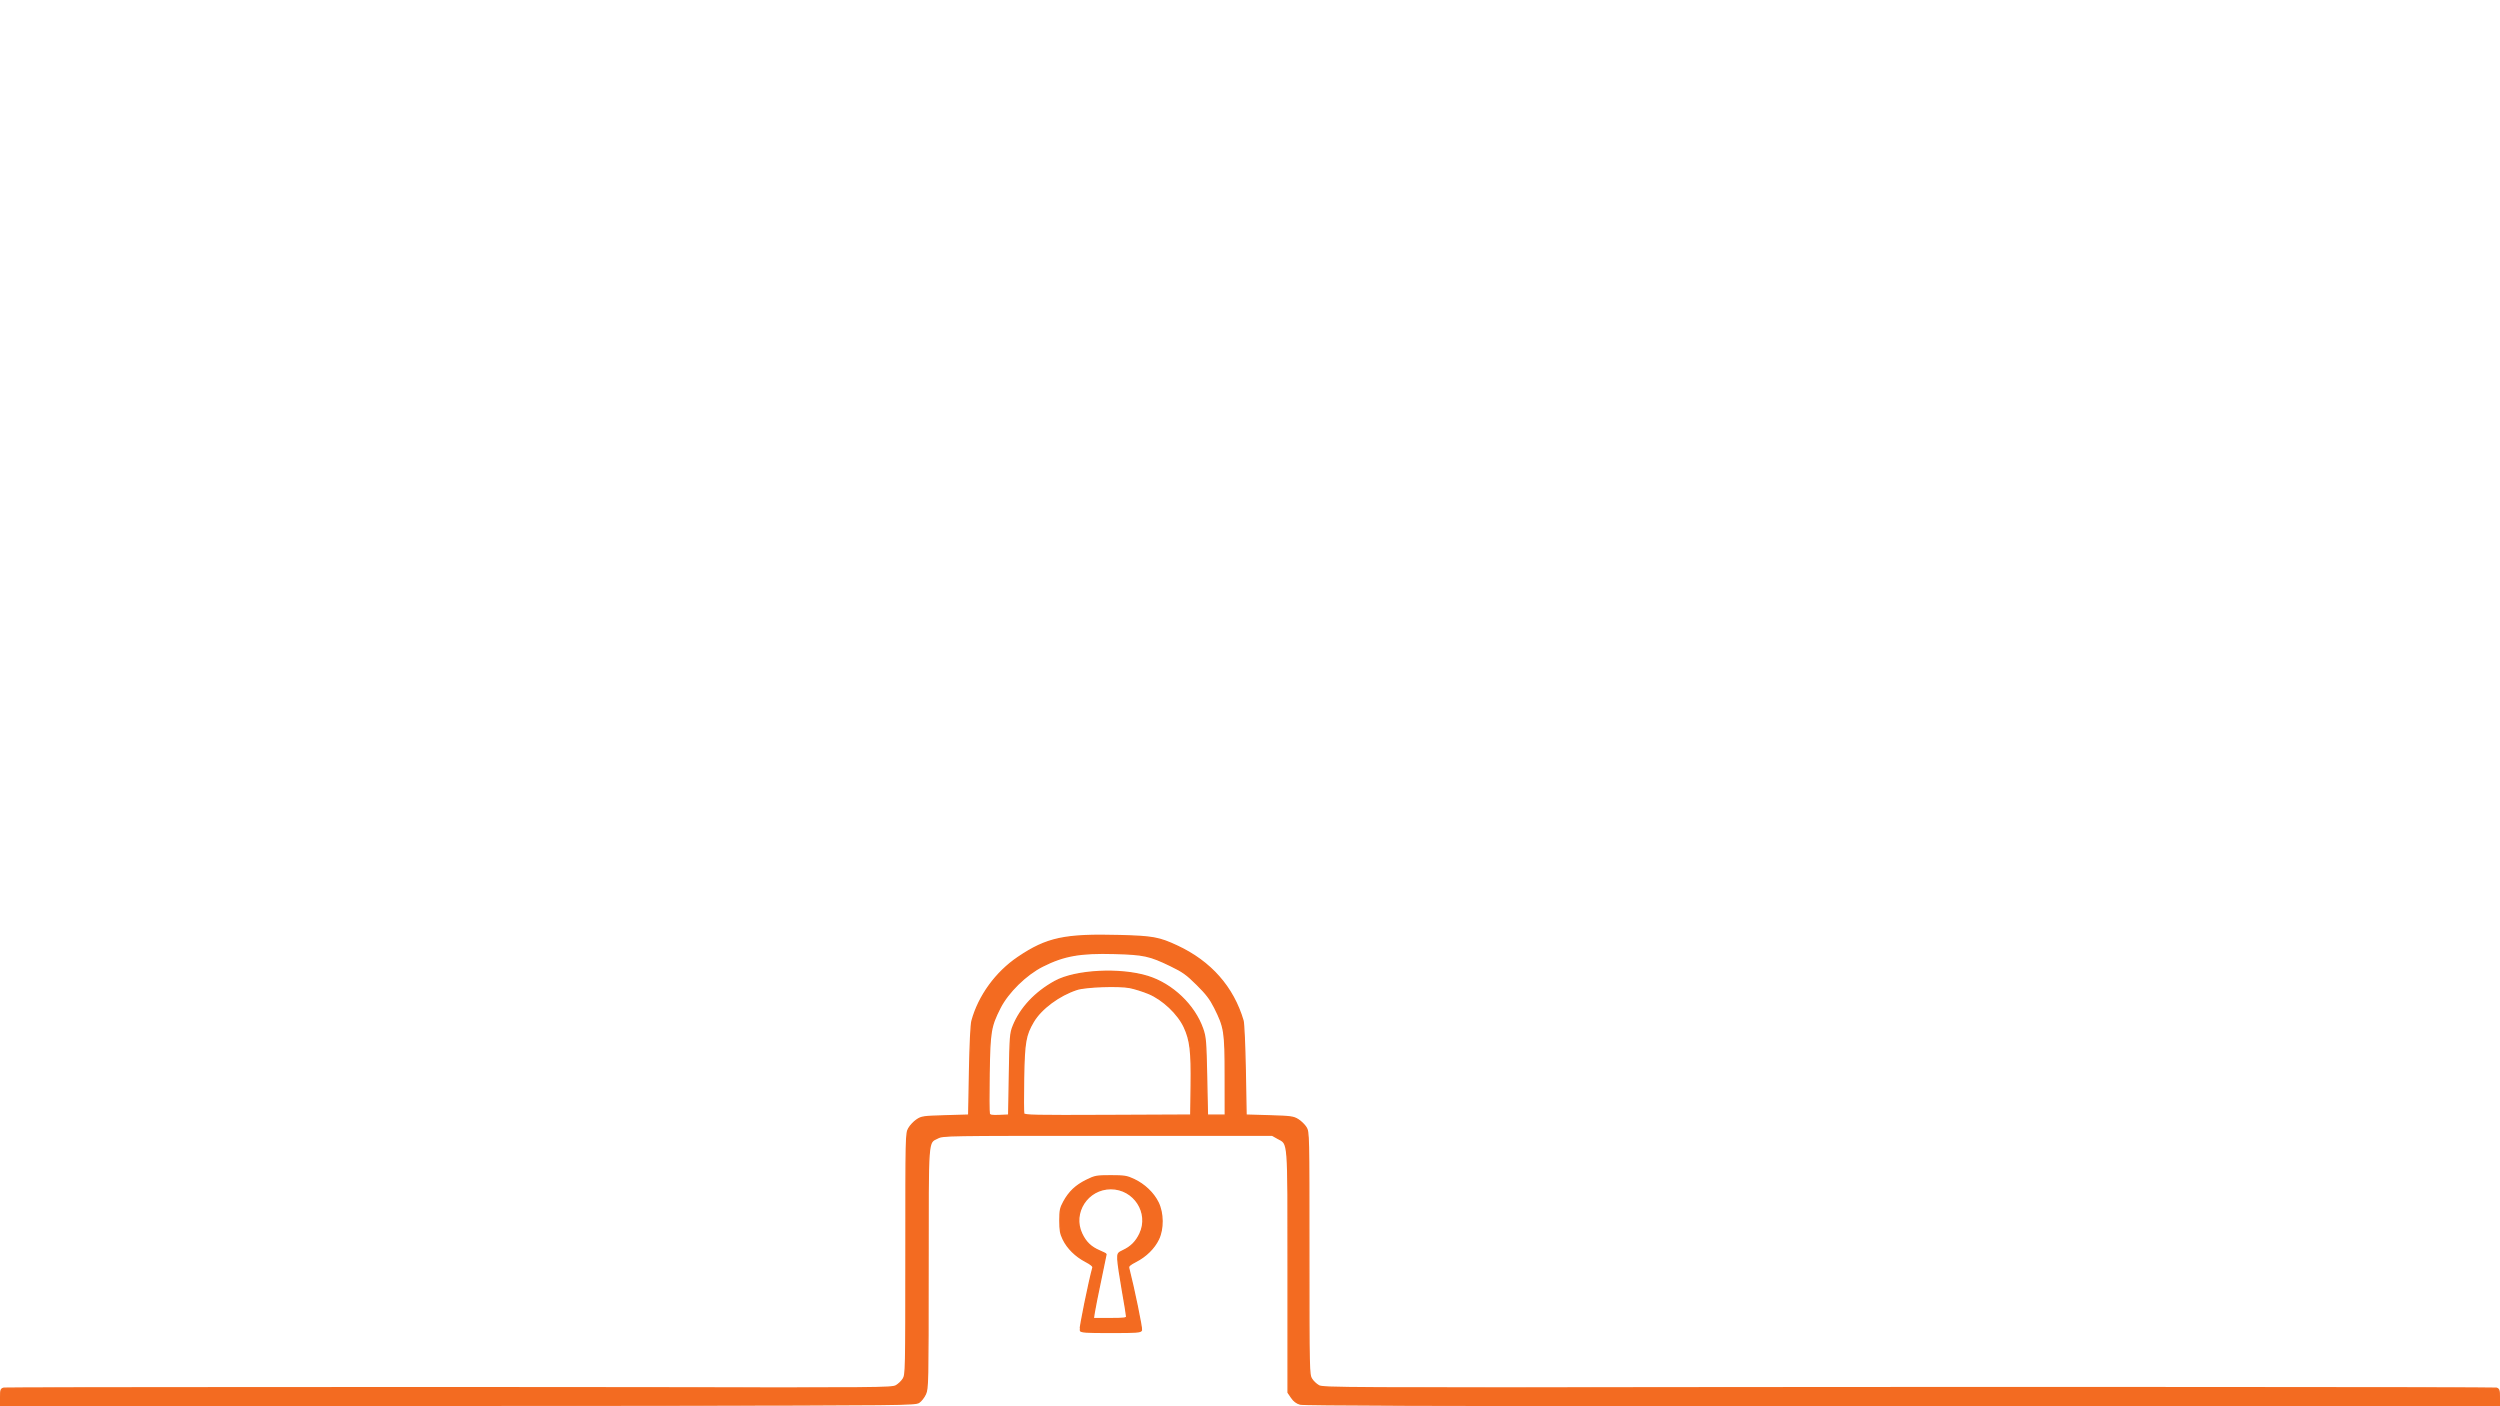 <?xml version="1.0" encoding="UTF-8" standalone="no"?>
<!-- Created with Inkscape (http://www.inkscape.org/) -->

<svg
   xmlns:dc="http://purl.org/dc/elements/1.1/"
   xmlns:cc="http://creativecommons.org/ns#"
   xmlns:rdf="http://www.w3.org/1999/02/22-rdf-syntax-ns#"
   xmlns:svg="http://www.w3.org/2000/svg"
   xmlns="http://www.w3.org/2000/svg"
   xmlns:sodipodi="http://sodipodi.sourceforge.net/DTD/sodipodi-0.dtd"
   xmlns:inkscape="http://www.inkscape.org/namespaces/inkscape"
   width="579.92"
   height="326.205"
   version="1.1"
   viewBox="0 0 579.92 326.205"
   id="svg6"
   sodipodi:docname="lh-lock-visual.svg"
   inkscape:version="0.92.4 (5da689c313, 2019-01-14)">
  <defs
     id="defs10" />
  <sodipodi:namedview
     pagecolor="#ffffff"
     bordercolor="#666666"
     borderopacity="1"
     objecttolerance="10"
     gridtolerance="10"
     guidetolerance="10"
     inkscape:pageopacity="0"
     inkscape:pageshadow="2"
     inkscape:window-width="1303"
     inkscape:window-height="1173"
     id="namedview8"
     showgrid="false"
     inkscape:zoom="0.20003903"
     inkscape:cx="-1308.5"
     inkscape:cy="-1139.0494"
     inkscape:window-x="0"
     inkscape:window-y="25"
     inkscape:window-maximized="0"
     inkscape:current-layer="svg6"
     fit-margin-top="0"
     fit-margin-left="0"
     fit-margin-right="0"
     fit-margin-bottom="0" />
  <path
     d="m 0.16,324.127 c 0,-1.76 0.064,-1.934 0.771,-2.111 0.424,-0.106 116.668,-0.145 148.32,-0.086 54.91,0.103 57.597,0.081 58.603,-0.468 0.58,-0.317 1.335,-1.036 1.679,-1.6 0.607,-0.995 0.625,-1.818 0.626,-28.981 0.001,-27.574 0.01,-27.972 0.656,-29.12 0.36,-0.64 1.188,-1.524 1.84,-1.964 1.119,-0.756 1.487,-0.809 6.625,-0.96 l 5.44,-0.16 0.19,-10.24 c 0.116,-6.272 0.336,-10.778 0.568,-11.629 1.572,-5.772 5.561,-11.262 10.699,-14.728 6.689,-4.511 10.771,-5.385 23.583,-5.048 7.669,0.201 9.102,0.463 13.318,2.431 7.75,3.618 12.969,9.535 15.254,17.294 0.181,0.616 0.415,5.8 0.519,11.52 l 0.189,10.4 5.44,0.16 c 4.966,0.146 5.543,0.224 6.624,0.896 0.651,0.405 1.479,1.214 1.84,1.798 0.648,1.049 0.656,1.391 0.657,29.184 0.001,27.328 0.019,28.151 0.626,29.147 0.344,0.563 1.099,1.283 1.679,1.599 1.009,0.55 5.142,0.57 96.749,0.453 52.632,-0.067 176.012,-0.021 176.4,0.102 0.622,0.197 0.705,0.447 0.705,2.122 v 1.898 l -178.48,-0.002 c -67.193,-0.001 -98.861,-0.108 -99.678,-0.335 -0.815,-0.226 -1.455,-0.71 -2,-1.512 l -0.802,-1.18 -6.4e-4,-28.006 c -6.4e-4,-31.494 0.152,-29.521 -2.4,-30.956 l -1.28,-0.72 -38.173,-0.005 c -37.609,-0.005 -38.191,0.004 -39.433,0.638 -2.371,1.21 -2.233,-0.658 -2.241,30.301 -0.007,26.567 -0.033,27.834 -0.613,29.111 -0.333,0.734 -1.008,1.598 -1.499,1.92 -0.856,0.561 -3.426,0.588 -61.947,0.669 l -151.054,0.084 z m 234,-74.89 c 0.155,-8.85 0.21,-9.553 0.889,-11.243 1.675,-4.169 5.128,-7.848 9.722,-10.355 4.712,-2.571 15.021,-3.114 21.448,-1.129 5.706,1.762 10.849,6.666 12.759,12.166 0.661,1.902 0.738,2.848 0.91,11.04 l 0.187,8.96 h 4.16 l -0.01,-9.12 c -0.011,-10.314 -0.151,-11.216 -2.45,-15.811 -1.012,-2.022 -1.909,-3.197 -4.093,-5.362 -2.4,-2.379 -3.269,-3.001 -6.122,-4.382 -4.88,-2.362 -6.218,-2.653 -13.053,-2.838 -7.956,-0.216 -11.718,0.45 -16.671,2.948 -3.861,1.948 -8.052,6.062 -9.893,9.713 -2.165,4.293 -2.356,5.45 -2.512,15.174 -0.078,4.885 -0.057,9.104 0.047,9.375 0.149,0.389 0.64,0.472 2.353,0.397 l 2.164,-0.095 z m 42.164,2.56 c 0.103,-7.918 -0.201,-10.5 -1.593,-13.525 -1.423,-3.094 -4.99,-6.47 -8.275,-7.831 -1.31,-0.543 -3.28,-1.163 -4.379,-1.377 -2.561,-0.499 -10.235,-0.228 -12.27,0.434 -4.127,1.342 -8.338,4.466 -10.123,7.511 -1.829,3.121 -2.103,4.715 -2.255,13.112 -0.077,4.27 -0.058,7.979 0.043,8.242 0.161,0.419 2.59,0.469 19.473,0.396 l 19.289,-0.083 z m -25.749,56.759 c -0.152,-0.395 2.097,-11.43 2.958,-14.519 0.09,-0.322 -0.472,-0.796 -1.702,-1.437 -2.306,-1.203 -4.186,-3.058 -5.189,-5.123 -0.637,-1.311 -0.777,-2.092 -0.777,-4.32 1.8e-4,-2.386 0.112,-2.926 0.913,-4.395 1.25,-2.294 2.807,-3.762 5.276,-4.978 1.968,-0.969 2.291,-1.028 5.614,-1.028 3.15,0 3.721,0.091 5.343,0.851 2.43,1.139 4.538,3.145 5.616,5.343 1.208,2.463 1.241,6.12 0.077,8.525 -1.002,2.072 -2.883,3.924 -5.202,5.123 -1.503,0.777 -1.822,1.078 -1.688,1.597 1.18,4.598 3.11,13.969 2.959,14.365 -0.173,0.452 -1.049,0.515 -7.098,0.515 -6.08,0 -6.924,-0.062 -7.1,-0.521 z m 10.78,-3.163 c 0,-0.266 -0.452,-3.038 -1.004,-6.16 -0.552,-3.122 -1.02,-6.32 -1.04,-7.108 -0.034,-1.369 0.02,-1.458 1.244,-2.031 1.809,-0.847 3.002,-2.046 3.877,-3.897 2.295,-4.855 -1.329,-10.471 -6.757,-10.471 -5.428,0 -9.053,5.615 -6.757,10.471 0.928,1.963 2.126,3.118 4.117,3.968 0.836,0.357 1.52,0.702 1.52,0.766 0,0.064 -0.568,2.808 -1.261,6.098 -0.694,3.29 -1.358,6.626 -1.476,7.415 l -0.215,1.434 h 3.876 c 3.246,0 3.876,-0.079 3.876,-0.484 z"
     id="path4"
     inkscape:connector-curvature="0"
     style="fill:#f36b21;stroke:#f36b21;stroke-width:0.32"
     sodipodi:nodetypes="ccscccccscscccccscscccccscscccccccccccccccccccccscccccccsccccccccssccccscccccccccsccccccscccccccsccssccscc" />
</svg>
